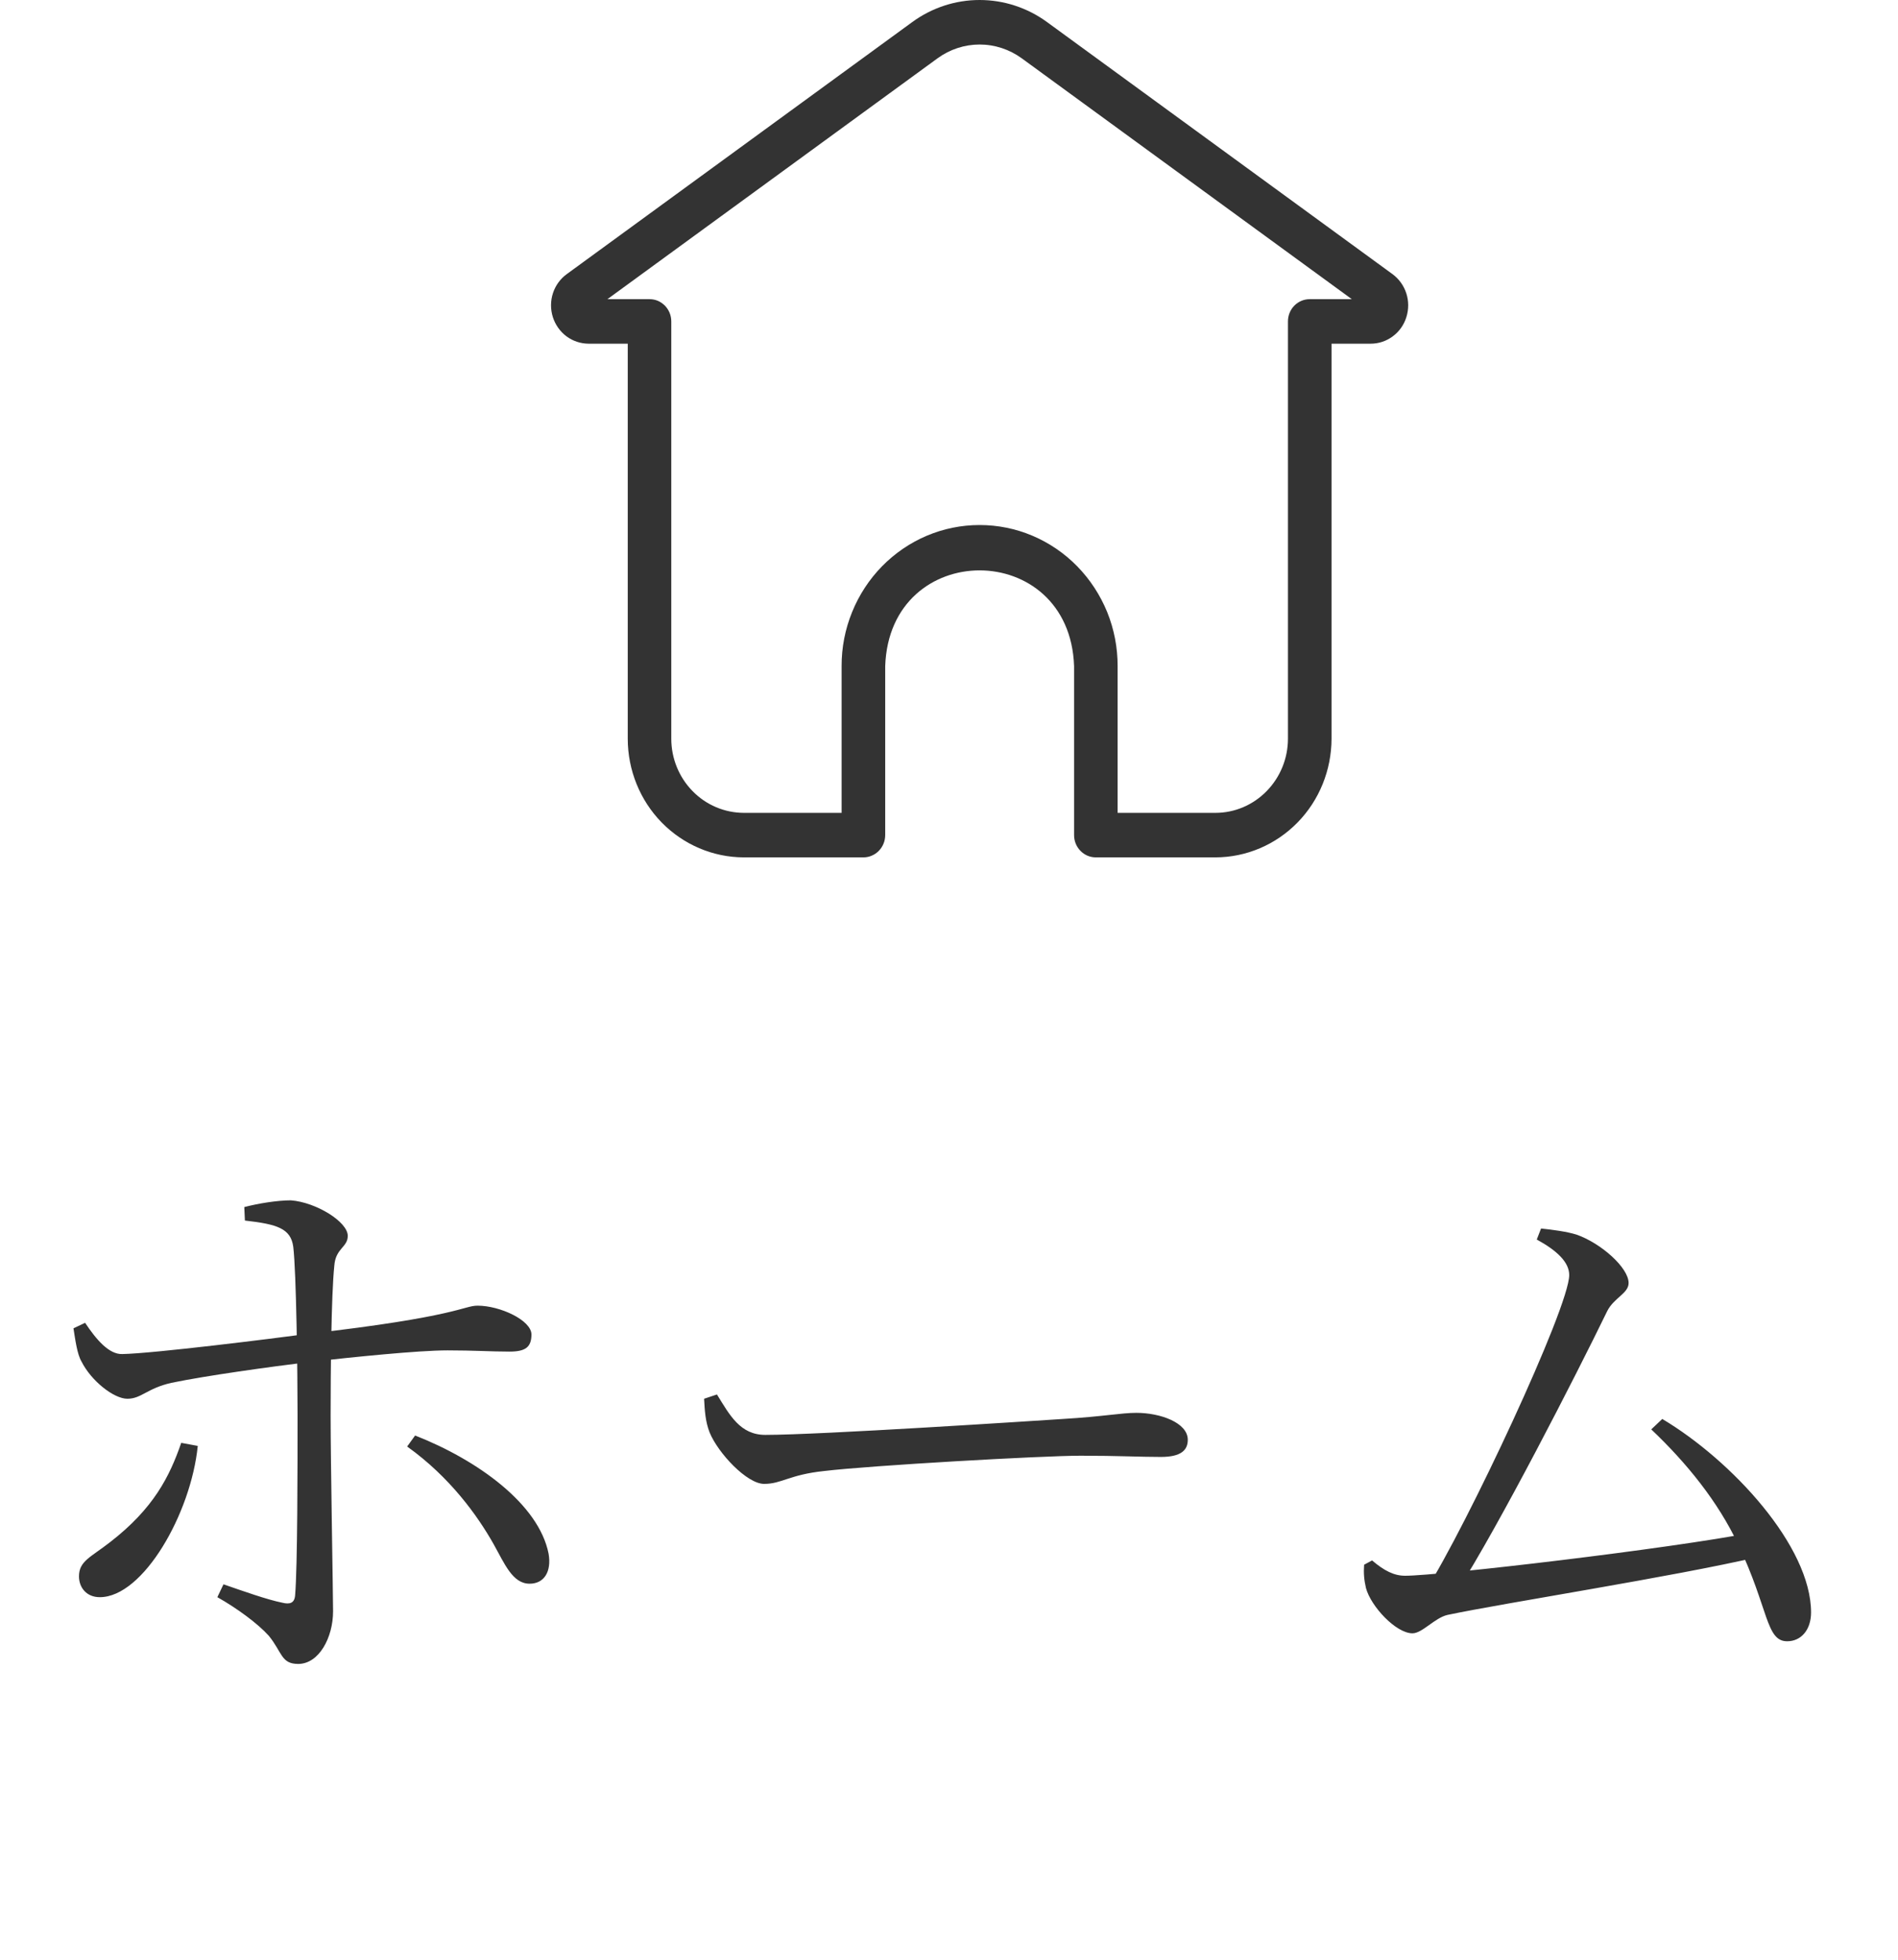 <svg width="31" height="32" viewBox="0 0 31 32" fill="none" xmlns="http://www.w3.org/2000/svg">
<path d="M22.97 5.179C23.01 5.052 23.01 4.916 22.969 4.789C22.928 4.663 22.849 4.553 22.742 4.475L17.102 0.361C16.781 0.126 16.395 4.34602e-05 16 1.12154e-08C15.605 -4.34378e-05 15.22 0.126 14.899 0.361L9.257 4.476C9.151 4.553 9.072 4.662 9.031 4.788C8.99 4.914 8.99 5.05 9.029 5.176C9.069 5.302 9.146 5.412 9.251 5.491C9.356 5.569 9.482 5.611 9.612 5.612H10.253V12.062C10.253 12.575 10.453 13.068 10.808 13.431C11.164 13.794 11.646 13.999 12.149 14H14.102C14.149 14 14.195 13.991 14.238 13.972C14.281 13.954 14.321 13.927 14.354 13.893C14.387 13.859 14.413 13.819 14.431 13.775C14.449 13.731 14.458 13.683 14.458 13.635V10.877C14.53 8.791 17.471 8.794 17.543 10.877V13.637C17.543 13.733 17.58 13.825 17.647 13.893C17.713 13.962 17.804 14 17.898 14H19.852C20.355 13.999 20.837 13.794 21.192 13.431C21.548 13.068 21.747 12.575 21.748 12.062V5.612H22.388C22.518 5.612 22.644 5.57 22.748 5.492C22.853 5.415 22.931 5.305 22.97 5.179ZM21.392 4.885C21.297 4.885 21.207 4.923 21.14 4.991C21.073 5.059 21.036 5.152 21.036 5.248V12.062C21.036 12.383 20.911 12.69 20.689 12.917C20.467 13.145 20.166 13.273 19.852 13.273H18.254V10.877C18.255 10.574 18.197 10.275 18.084 9.995C17.97 9.716 17.804 9.462 17.595 9.248C17.386 9.034 17.137 8.864 16.863 8.748C16.59 8.632 16.296 8.573 16 8.573C15.704 8.573 15.411 8.632 15.137 8.748C14.863 8.864 14.615 9.034 14.405 9.248C14.196 9.462 14.03 9.716 13.917 9.995C13.803 10.275 13.745 10.574 13.746 10.877V13.273H12.149C11.834 13.272 11.533 13.145 11.311 12.917C11.089 12.69 10.964 12.383 10.964 12.062V5.248C10.964 5.201 10.955 5.153 10.937 5.109C10.919 5.065 10.893 5.025 10.86 4.991C10.827 4.958 10.788 4.931 10.745 4.912C10.701 4.894 10.655 4.885 10.608 4.885H9.921L15.313 0.952C15.513 0.806 15.754 0.727 16 0.727C16.247 0.727 16.487 0.806 16.688 0.952L22.079 4.885L21.392 4.885Z" fill="#333333"/>
<path d="M3.65 25.87C3.97 25.98 4.36 26.12 4.61 26.17C4.73 26.2 4.81 26.18 4.82 26.05C4.86 25.58 4.86 23.95 4.86 23.1C4.86 22.41 4.84 20.78 4.79 20.36C4.75 20.06 4.53 19.99 4 19.93L3.99 19.71C4.22 19.65 4.53 19.6 4.75 19.6C5.16 19.63 5.68 19.95 5.68 20.18C5.68 20.37 5.48 20.38 5.46 20.67C5.41 21.16 5.4 22.4 5.4 23.12C5.4 23.86 5.44 26.04 5.44 26.31C5.44 26.74 5.21 27.17 4.87 27.17C4.59 27.17 4.61 26.98 4.39 26.71C4.21 26.51 3.87 26.26 3.55 26.08L3.65 25.87ZM1.2 21.69L1.39 21.6C1.57 21.87 1.78 22.12 2 22.11C2.51 22.1 4.43 21.86 5.03 21.78C7.48 21.5 7.57 21.32 7.8 21.32C8.17 21.32 8.68 21.56 8.68 21.79C8.68 22 8.58 22.07 8.32 22.07C8.03 22.07 7.74 22.05 7.31 22.05C6.83 22.05 5.76 22.16 5.05 22.24C4.4 22.32 3.38 22.46 2.8 22.58C2.4 22.67 2.31 22.84 2.08 22.84C1.86 22.84 1.49 22.55 1.33 22.23C1.26 22.11 1.23 21.88 1.2 21.69ZM8.06 25.21C7.8 24.75 7.35 24.12 6.65 23.62L6.78 23.44C7.8 23.84 8.8 24.56 8.96 25.37C9.01 25.66 8.89 25.86 8.65 25.86C8.37 25.86 8.24 25.53 8.06 25.21ZM2.96 23.56L3.23 23.61C3.12 24.71 2.34 26.08 1.63 26.08C1.41 26.08 1.29 25.92 1.29 25.74C1.29 25.49 1.48 25.43 1.8 25.18C2.51 24.63 2.77 24.11 2.96 23.56ZM11.71 22.77C11.92 23.11 12.09 23.43 12.5 23.43C13.39 23.43 16.9 23.2 17.36 23.17C18.03 23.13 18.31 23.07 18.56 23.07C18.95 23.07 19.4 23.23 19.4 23.51C19.4 23.68 19.29 23.79 18.96 23.79C18.61 23.79 18.26 23.77 17.65 23.77C17.02 23.77 14.21 23.93 13.46 24.02C12.89 24.08 12.77 24.23 12.48 24.23C12.2 24.23 11.73 23.73 11.59 23.39C11.52 23.21 11.51 23.03 11.5 22.84L11.71 22.77ZM25.1 20.24L25.17 20.06C25.36 20.08 25.59 20.11 25.75 20.16C26.15 20.3 26.6 20.7 26.6 20.95C26.6 21.12 26.36 21.19 26.25 21.41C25.74 22.46 24.48 24.92 23.8 25.98H23.28C23.95 24.93 25.63 21.35 25.63 20.82C25.63 20.61 25.43 20.42 25.1 20.24ZM26.97 23.34L27.15 23.17C28.29 23.85 29.58 25.25 29.58 26.33C29.58 26.61 29.42 26.8 29.19 26.8C28.84 26.8 28.89 26.27 28.39 25.22C28.06 24.52 27.55 23.89 26.97 23.34ZM22.28 25.55L22.41 25.48C22.61 25.65 22.77 25.73 22.95 25.73C23.51 25.73 27.27 25.29 28.65 25.02L28.73 25.42C27.31 25.75 24.59 26.17 23.64 26.37C23.43 26.42 23.23 26.67 23.07 26.67C22.8 26.67 22.39 26.23 22.31 25.93C22.28 25.8 22.27 25.69 22.28 25.55Z" fill="#333333"/>
</svg>
